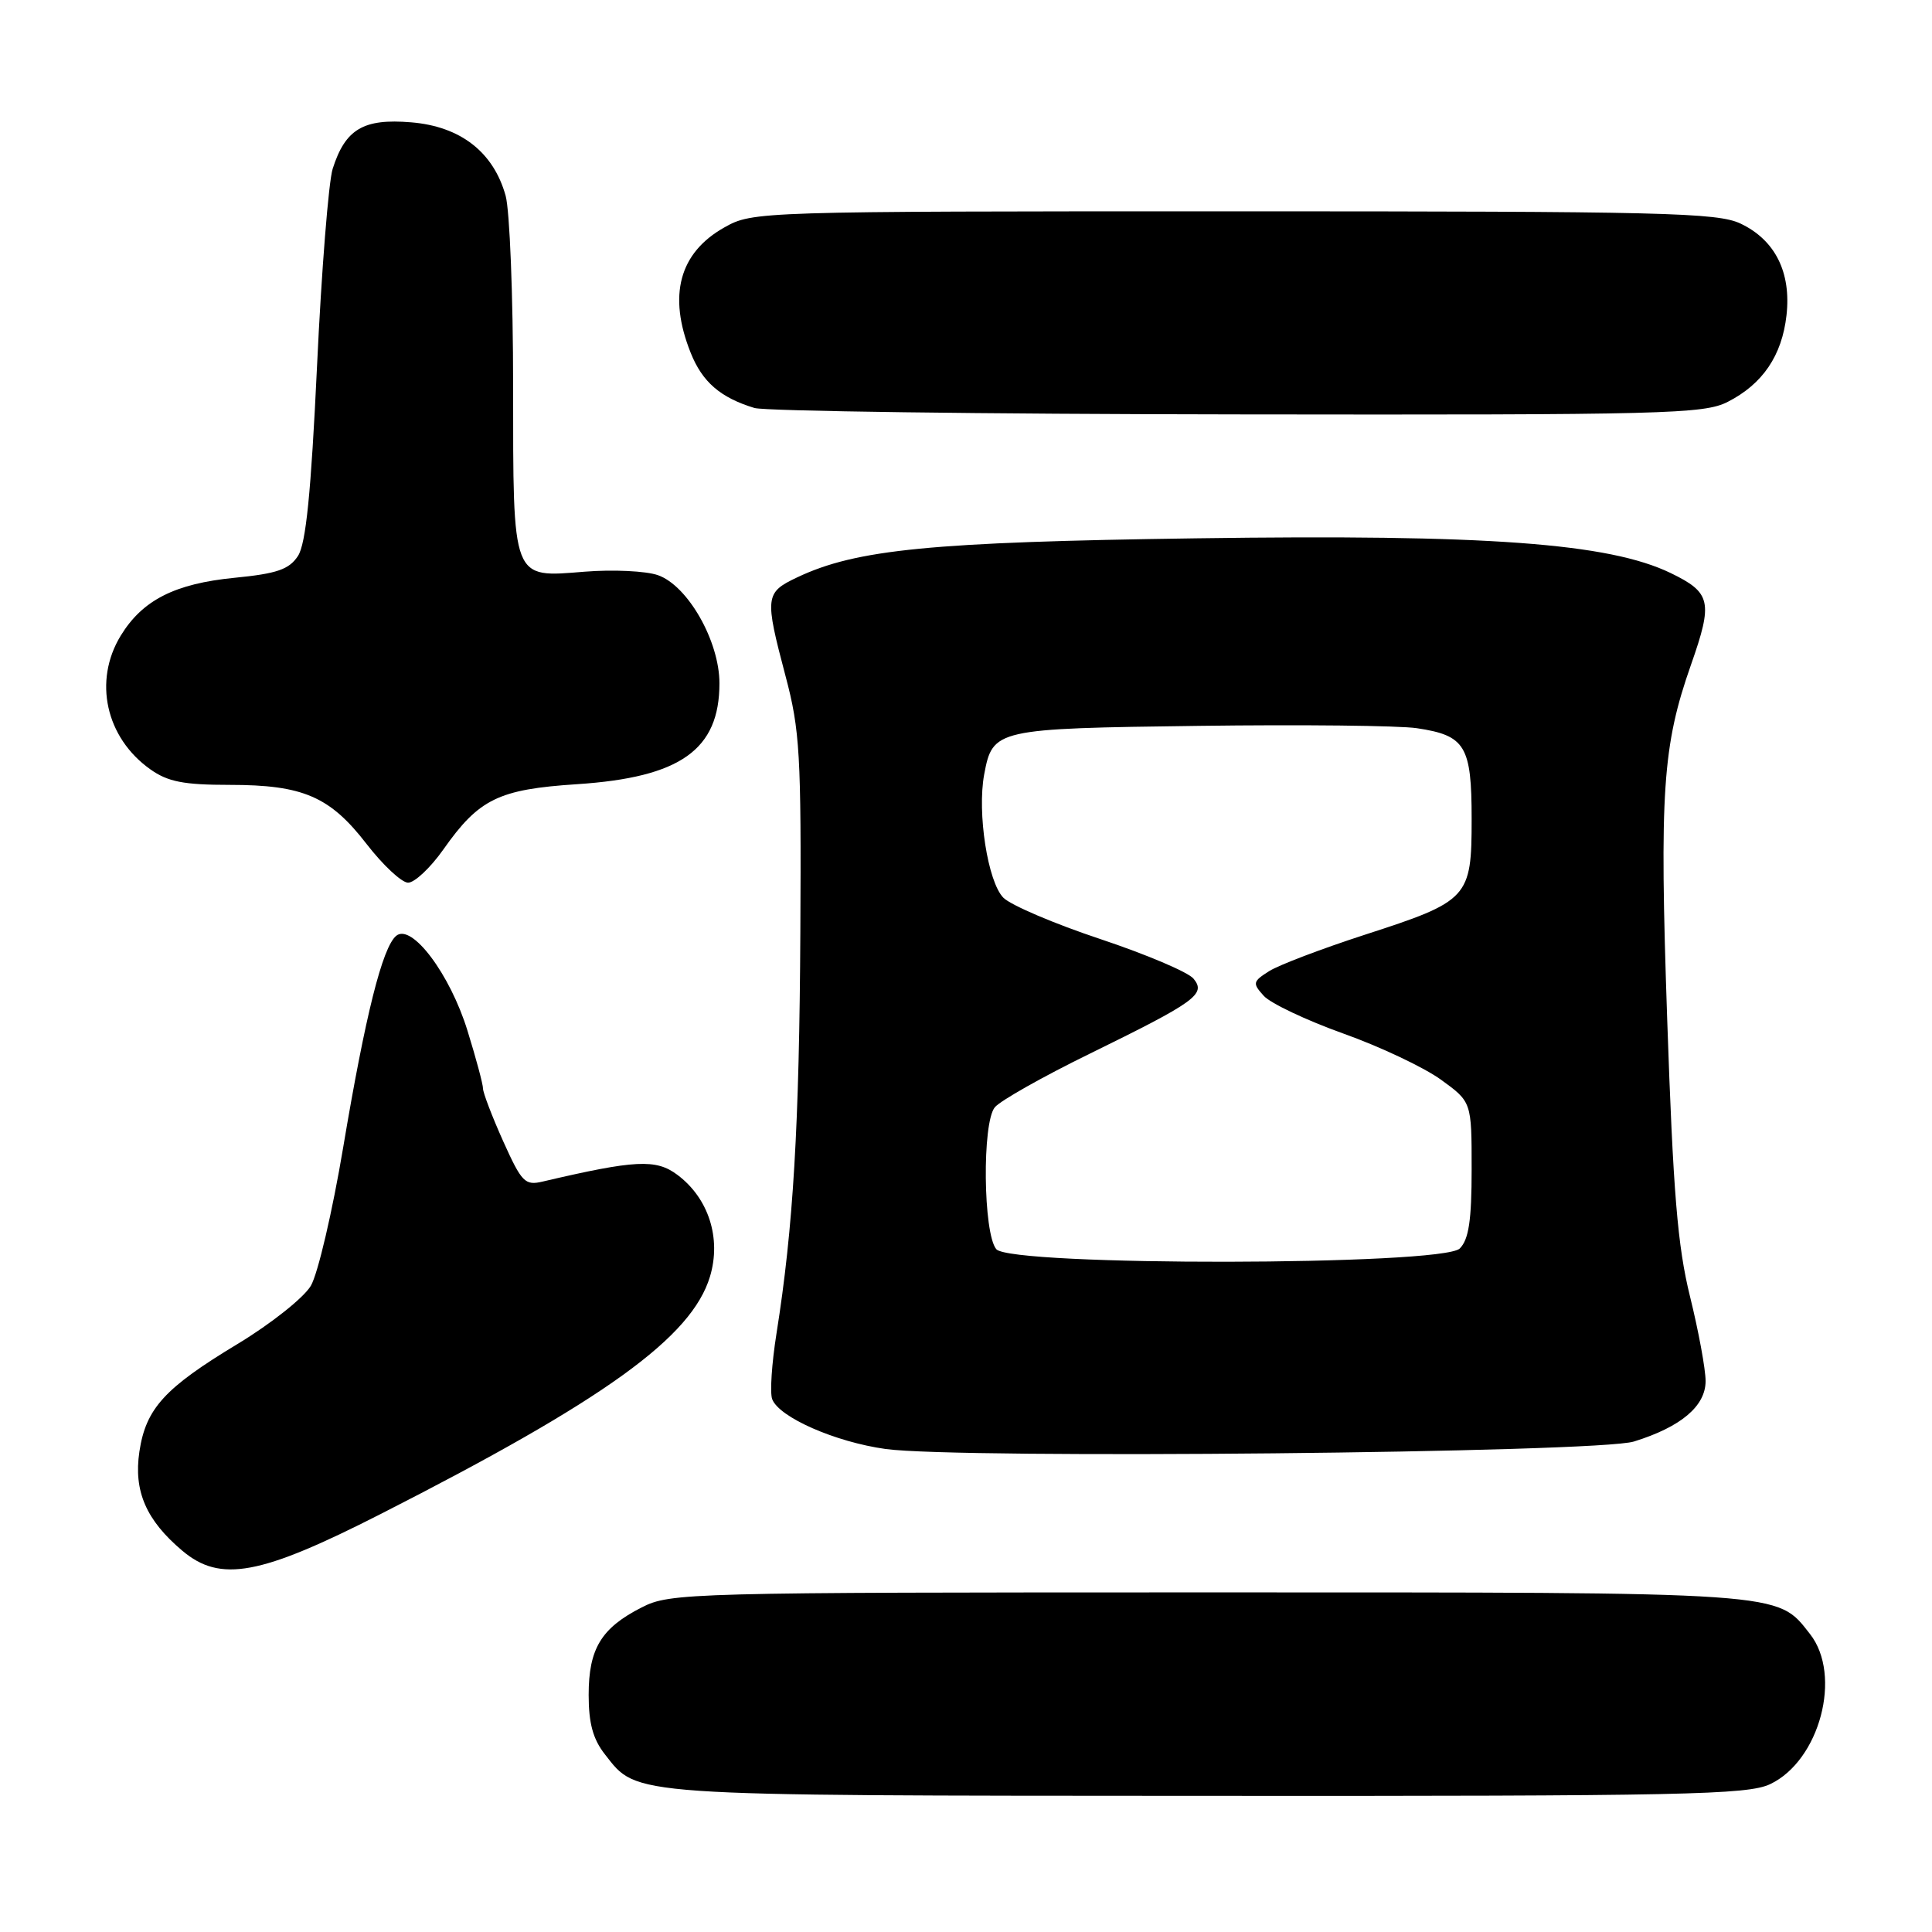 <?xml version="1.0" encoding="UTF-8" standalone="no"?>
<!DOCTYPE svg PUBLIC "-//W3C//DTD SVG 1.1//EN" "http://www.w3.org/Graphics/SVG/1.1/DTD/svg11.dtd" >
<svg xmlns="http://www.w3.org/2000/svg" xmlns:xlink="http://www.w3.org/1999/xlink" version="1.1" viewBox="0 0 256 256">
 <g >
 <path fill="currentColor"
d=" M 234.55 236.41 C 241.13 233.29 244.13 221.98 239.83 216.51 C 235.40 210.88 237.12 211.00 159.99 211.00 C 91.05 211.00 88.80 211.06 85.03 212.99 C 79.66 215.72 78.00 218.47 78.00 224.59 C 78.00 228.35 78.58 230.47 80.17 232.48 C 84.54 238.05 82.63 237.92 159.85 237.96 C 223.10 238.00 231.58 237.82 234.55 236.41 Z  M 50.45 200.61 C 80.21 185.46 91.66 177.19 94.08 169.14 C 95.60 164.07 93.89 158.75 89.74 155.66 C 86.92 153.55 84.18 153.69 71.92 156.56 C 69.56 157.12 69.13 156.67 66.67 151.21 C 65.20 147.93 64.00 144.79 64.00 144.23 C 64.00 143.67 63.08 140.23 61.95 136.59 C 59.64 129.08 54.55 122.30 52.50 124.00 C 50.67 125.52 48.42 134.50 45.48 152.00 C 44.05 160.53 42.12 168.79 41.19 170.37 C 40.26 171.95 35.90 175.41 31.50 178.07 C 21.80 183.92 19.33 186.63 18.47 192.35 C 17.69 197.58 19.36 201.44 24.17 205.49 C 29.21 209.73 34.47 208.75 50.45 200.61 Z  M 216.50 191.01 C 222.73 189.08 226.00 186.32 226.00 183.00 C 226.00 181.42 225.07 176.39 223.94 171.81 C 222.28 165.10 221.70 158.02 220.91 135.00 C 219.88 104.88 220.29 98.83 224.07 88.07 C 227.00 79.73 226.73 78.53 221.37 75.93 C 213.17 71.97 197.03 70.78 158.50 71.33 C 123.36 71.82 113.45 72.79 105.62 76.51 C 101.37 78.52 101.31 79.08 104.09 89.59 C 105.99 96.73 106.18 100.03 106.05 123.45 C 105.92 149.12 105.11 162.74 102.89 176.69 C 102.26 180.65 102.00 184.57 102.32 185.40 C 103.25 187.81 110.67 191.07 117.35 192.00 C 127.06 193.35 211.68 192.51 216.50 191.01 Z  M 58.74 112.57 C 63.47 105.85 66.06 104.59 76.46 103.91 C 90.16 103.01 95.33 99.35 95.33 90.54 C 95.33 84.96 91.14 77.59 87.17 76.21 C 85.59 75.66 81.23 75.45 77.49 75.75 C 67.76 76.53 68.00 77.17 67.99 51.06 C 67.99 39.20 67.54 27.90 67.00 25.94 C 65.39 20.15 61.02 16.75 54.49 16.21 C 48.15 15.68 45.76 17.10 44.08 22.37 C 43.54 24.09 42.60 35.84 42.01 48.48 C 41.21 65.35 40.54 72.05 39.48 73.67 C 38.31 75.45 36.71 76.01 31.08 76.56 C 23.15 77.34 18.87 79.52 15.99 84.24 C 12.35 90.22 14.01 97.73 19.89 101.92 C 22.23 103.59 24.32 104.00 30.44 104.00 C 40.16 104.00 43.72 105.54 48.58 111.84 C 50.74 114.63 53.20 116.93 54.06 116.96 C 54.91 116.98 57.02 115.01 58.74 112.57 Z  M 228.93 53.25 C 233.56 50.89 236.12 47.12 236.72 41.78 C 237.36 36.09 235.22 31.81 230.64 29.63 C 227.57 28.17 220.38 28.00 163.49 28.00 C 100.36 28.00 99.74 28.02 95.99 30.13 C 90.00 33.49 88.48 39.15 91.52 46.75 C 93.06 50.62 95.46 52.69 99.97 54.06 C 101.36 54.48 130.18 54.87 164.00 54.91 C 220.68 54.99 225.77 54.86 228.93 53.25 Z  M 132.01 165.52 C 130.27 163.42 130.12 148.77 131.82 146.72 C 132.54 145.85 138.17 142.67 144.32 139.66 C 158.46 132.73 159.85 131.73 158.14 129.67 C 157.43 128.81 151.88 126.46 145.80 124.43 C 139.72 122.41 133.94 119.94 132.96 118.96 C 130.89 116.89 129.46 107.71 130.41 102.61 C 131.54 96.61 131.88 96.53 158.90 96.18 C 172.43 96.00 185.41 96.14 187.74 96.49 C 194.17 97.45 195.00 98.82 195.00 108.53 C 195.00 118.99 194.62 119.40 180.81 123.87 C 175.14 125.71 169.45 127.87 168.17 128.68 C 165.99 130.06 165.94 130.28 167.46 131.96 C 168.36 132.95 173.09 135.19 177.97 136.94 C 182.86 138.68 188.69 141.44 190.93 143.06 C 195.00 146.01 195.00 146.01 195.00 154.93 C 195.00 161.71 194.62 164.23 193.43 165.43 C 191.14 167.72 133.91 167.80 132.01 165.52 Z "/>
</g>
</svg>